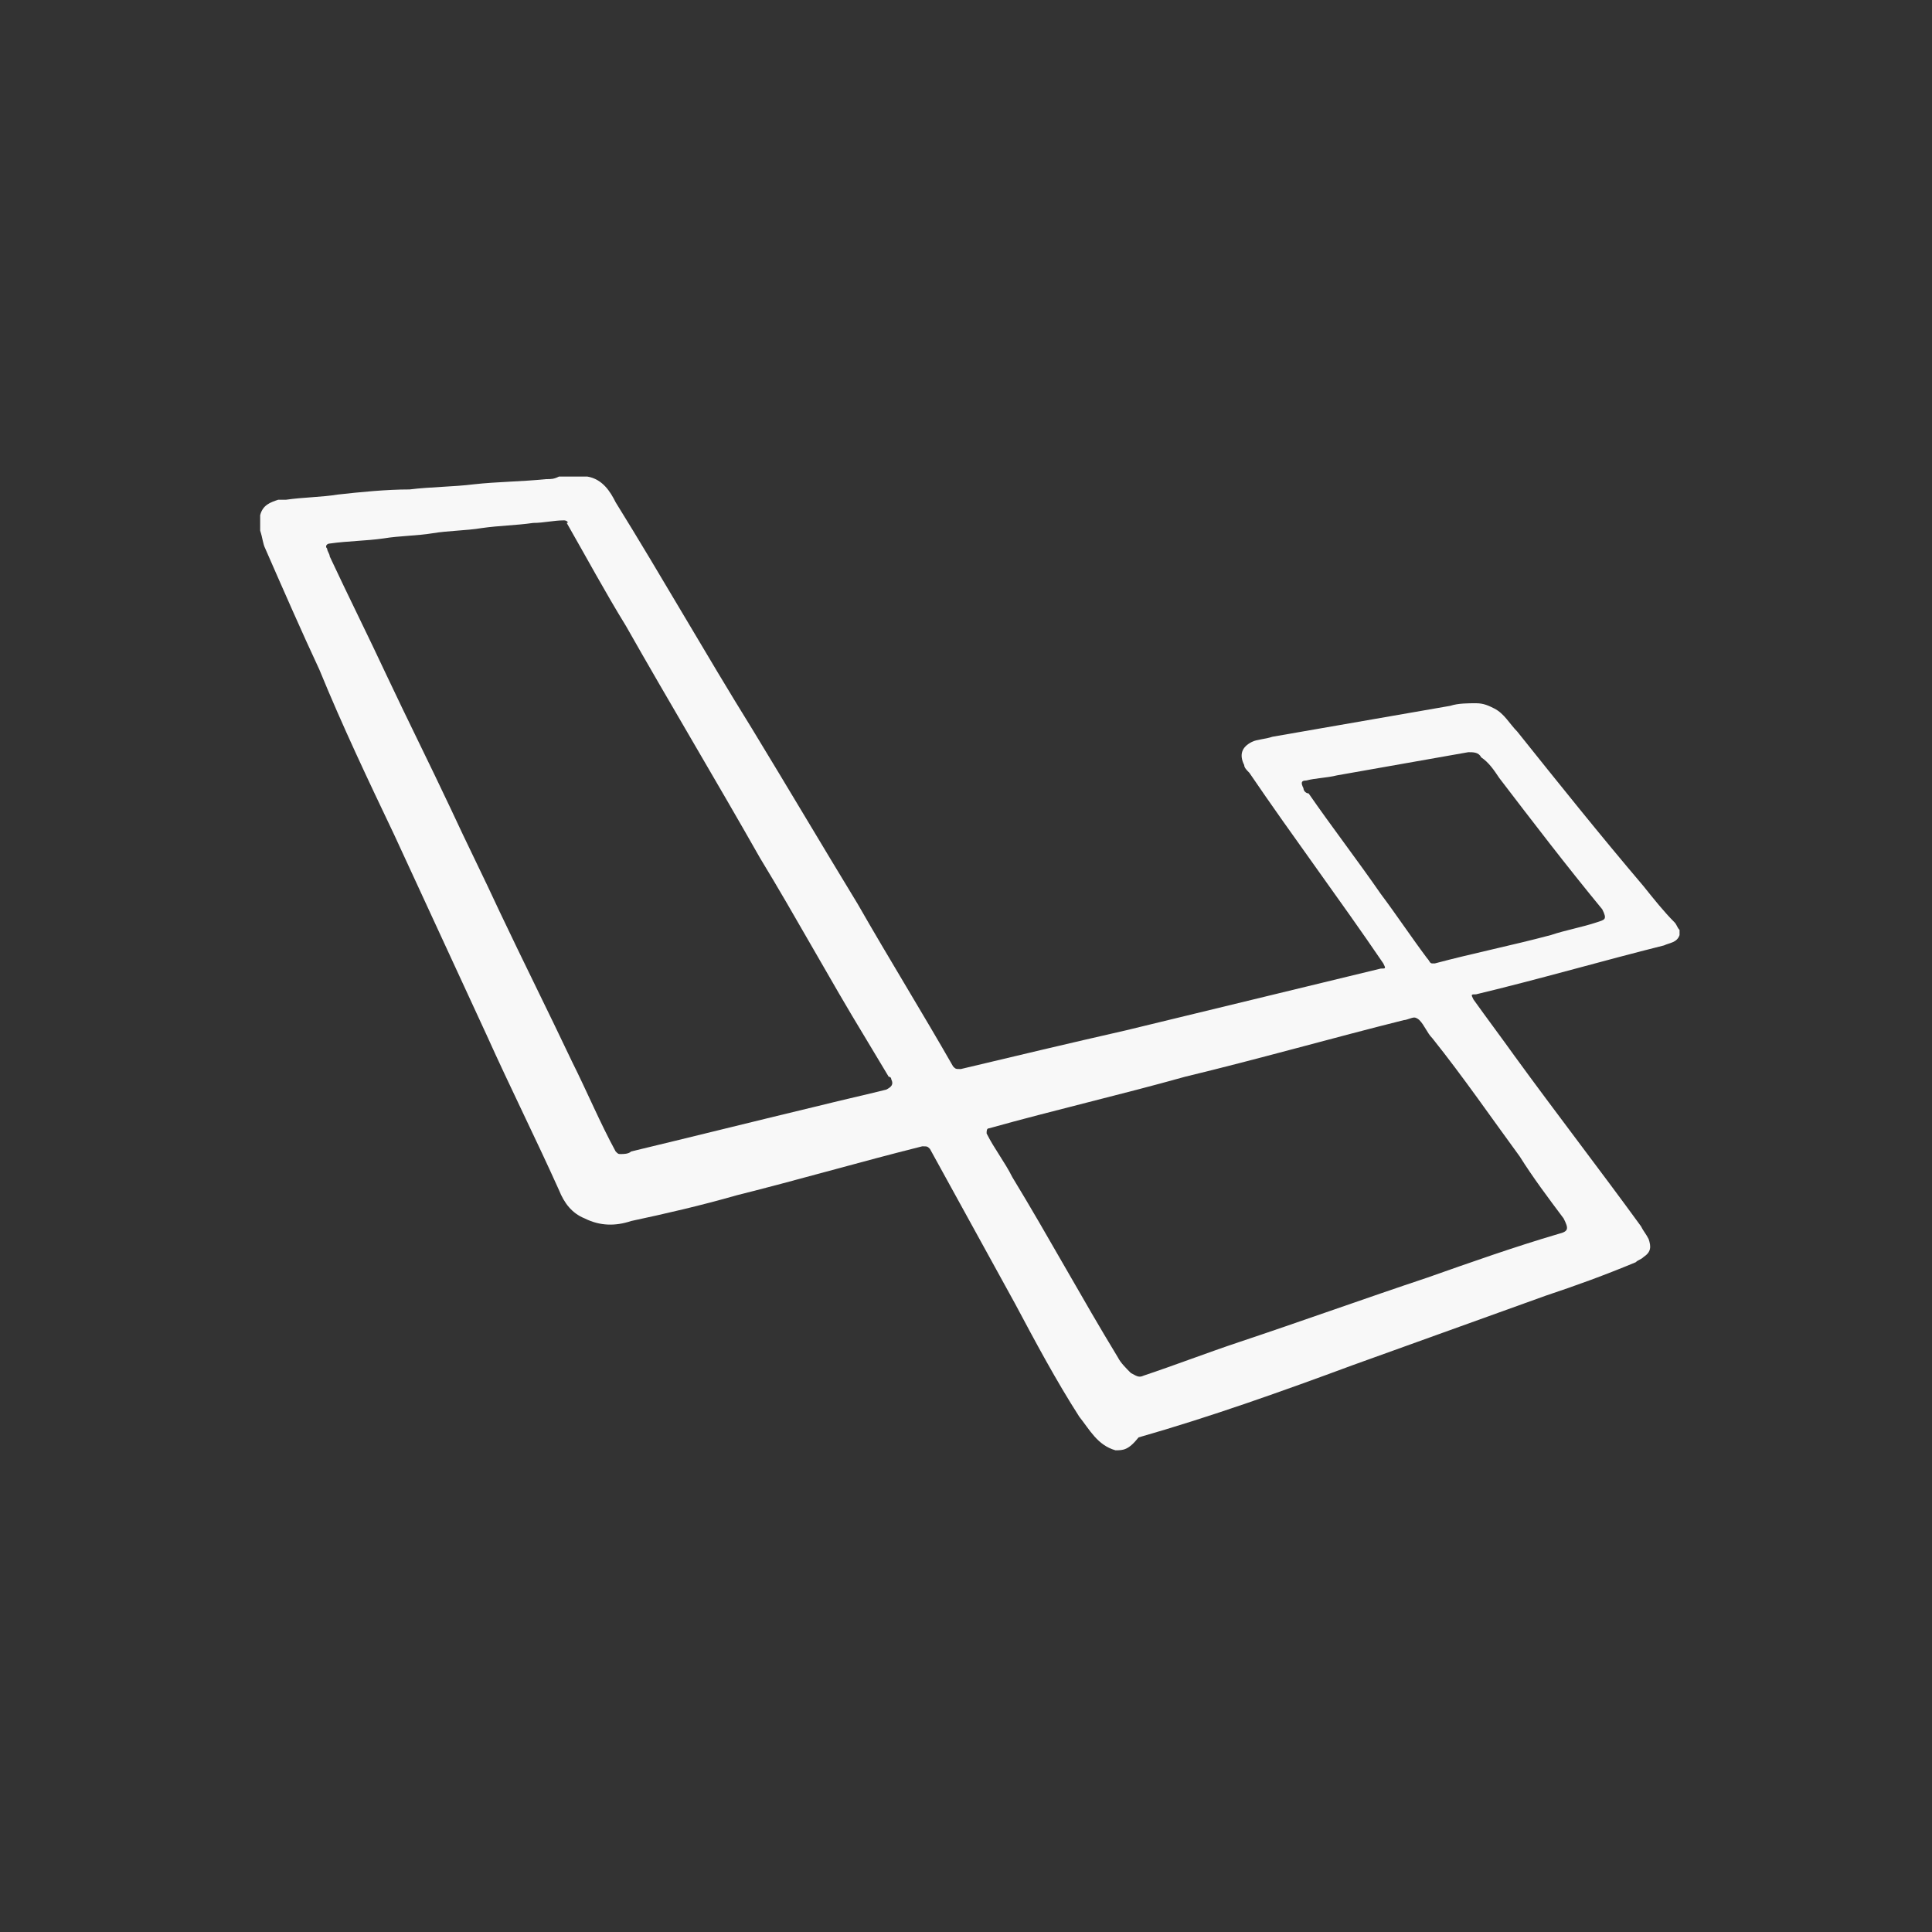 <?xml version="1.0" encoding="utf-8"?>
<!-- Generator: Adobe Illustrator 21.1.0, SVG Export Plug-In . SVG Version: 6.00 Build 0)  -->
<svg version="1.1" id="Layer_1" xmlns="http://www.w3.org/2000/svg" xmlns:xlink="http://www.w3.org/1999/xlink" x="0px" y="0px"
	 viewBox="0 0 75 75" style="enable-background:new 0 0 75 75;" xml:space="preserve">
<rect x="0" y="0" width="75" height="75" fill="#333333" stroke="none"/>
<style type="text/css">
	.st0{fill:#F8F8F8;}
</style>
<path id="Laravel" class="st0" d="M43.3,56.3c-0.7-0.2-1-0.8-1.4-1.3c-0.9-1.4-1.7-2.9-2.5-4.4c-1.1-2-2.2-4-3.3-6
	c-0.1-0.1-0.1-0.1-0.3-0.1c-2.4,0.6-4.8,1.3-7.2,1.9c-1.4,0.4-2.7,0.7-4.1,1c-0.6,0.2-1.2,0.2-1.8-0.1c-0.5-0.2-0.8-0.6-1-1.1
	c-0.9-2-1.9-4-2.8-6c-1.2-2.6-2.4-5.2-3.6-7.8c-1-2.1-2-4.2-2.9-6.4c-0.7-1.5-1.4-3.1-2.1-4.7c-0.1-0.2-0.1-0.4-0.2-0.7
	c0-0.2,0-0.4,0-0.6c0.1-0.4,0.4-0.5,0.7-0.6c0.1,0,0.2,0,0.3,0c0.7-0.1,1.4-0.1,2-0.2c0.9-0.1,1.9-0.2,2.8-0.2
	c0.8-0.1,1.7-0.1,2.5-0.2c0.9-0.1,1.8-0.1,2.8-0.2c0.2,0,0.3,0,0.5-0.1c0.4,0,0.8,0,1.1,0c0.6,0.1,0.9,0.6,1.1,1
	c1.8,2.9,3.5,5.9,5.3,8.8c1.4,2.3,2.7,4.5,4.1,6.8c1.2,2.1,2.5,4.2,3.7,6.3c0.1,0.1,0.1,0.1,0.3,0.1c2.1-0.5,4.2-1,6.4-1.5
	c3.3-0.8,6.6-1.6,9.9-2.4c0.2,0,0.2,0,0.1-0.2c-1.7-2.5-3.5-4.9-5.2-7.4c-0.1-0.1-0.2-0.2-0.2-0.3c-0.2-0.4-0.1-0.7,0.3-0.9
	c0.2-0.1,0.5-0.1,0.8-0.2c2.3-0.4,4.6-0.8,6.9-1.2c0.3-0.1,0.7-0.1,1-0.1c0.3,0,0.5,0.1,0.7,0.2c0.4,0.2,0.6,0.6,0.9,0.9
	c1.6,2,3.2,4,4.9,6c0.4,0.5,0.8,1,1.2,1.4c0.1,0.1,0.1,0.2,0.2,0.3c0,0.1,0,0.2,0,0.2c-0.1,0.3-0.4,0.3-0.6,0.4
	c-2.4,0.6-4.8,1.3-7.3,1.9c-0.2,0-0.2,0-0.1,0.2c0.5,0.7,1.1,1.5,1.6,2.2c1.6,2.2,3.3,4.4,4.9,6.6c0.1,0.2,0.2,0.3,0.3,0.5
	c0.1,0.3,0.1,0.5-0.2,0.7c-0.1,0.1-0.2,0.1-0.3,0.2c-1.2,0.5-2.3,0.9-3.5,1.3c-2.5,0.9-5,1.8-7.5,2.7c-2.7,1-5.5,2-8.3,2.8
	C43.8,56.3,43.6,56.3,43.3,56.3z M21.9,20.2c-0.4,0-0.8,0.1-1.2,0.1c-0.7,0.1-1.3,0.1-2,0.2c-0.6,0.1-1.3,0.1-1.9,0.2
	c-0.6,0.1-1.3,0.1-1.9,0.2c-0.7,0.1-1.4,0.1-2.1,0.2c-0.1,0-0.2,0.1-0.1,0.2c0,0.1,0.1,0.2,0.1,0.3c0.7,1.5,1.5,3.1,2.2,4.6
	c0.8,1.7,1.7,3.5,2.5,5.2c0.6,1.3,1.3,2.7,1.9,4c0.9,1.9,1.9,3.9,2.8,5.8c0.6,1.2,1.1,2.4,1.7,3.5c0.1,0.1,0.1,0.1,0.2,0.1
	c0.1,0,0.3,0,0.4-0.1c2.5-0.6,4.9-1.2,7.4-1.8c0.8-0.2,1.7-0.4,2.5-0.6c0.2-0.1,0.3-0.2,0.2-0.4c0,0,0-0.1-0.1-0.1
	c-0.3-0.5-0.6-1-0.9-1.5c-1.4-2.3-2.7-4.7-4.1-7c-1.7-3-3.5-6-5.2-9c-0.8-1.3-1.5-2.6-2.3-4C22.1,20.3,22,20.2,21.9,20.2z
	 M54.9,39.5c-0.1,0-0.3,0.1-0.4,0.1c-2.8,0.7-5.6,1.5-8.5,2.2c-2.5,0.7-5.1,1.3-7.6,2c-0.1,0-0.1,0.1-0.1,0.2c0.3,0.6,0.7,1.1,1,1.7
	c1.4,2.3,2.7,4.7,4.1,7c0.1,0.2,0.3,0.4,0.5,0.6c0.2,0.1,0.3,0.2,0.5,0.1c1.2-0.4,2.5-0.9,3.7-1.3c2.4-0.8,4.9-1.7,7.3-2.5
	c1.7-0.6,3.4-1.2,5.1-1.7c0.4-0.1,0.4-0.2,0.2-0.6c-0.6-0.8-1.2-1.6-1.7-2.4c-1.1-1.5-2.2-3.1-3.4-4.6c-0.2-0.2-0.3-0.5-0.5-0.7
	C55.1,39.6,55,39.5,54.9,39.5z M55.6,37.4c0,0,0.1,0,0.1,0c1.5-0.4,3-0.7,4.5-1.1c0.6-0.2,1.2-0.3,1.8-0.5c0.3-0.1,0.4-0.1,0.2-0.5
	c-1.4-1.7-2.7-3.4-4-5.1c-0.2-0.3-0.4-0.6-0.7-0.8c-0.1-0.2-0.3-0.2-0.5-0.2c-1.7,0.3-3.4,0.6-5.1,0.9c-0.4,0.1-0.8,0.1-1.2,0.2
	c-0.2,0-0.2,0.1-0.1,0.3c0,0.1,0.1,0.2,0.2,0.2c0.9,1.3,1.9,2.6,2.8,3.9c0.6,0.8,1.2,1.7,1.8,2.5C55.5,37.3,55.5,37.4,55.6,37.4z"/>
</svg>
